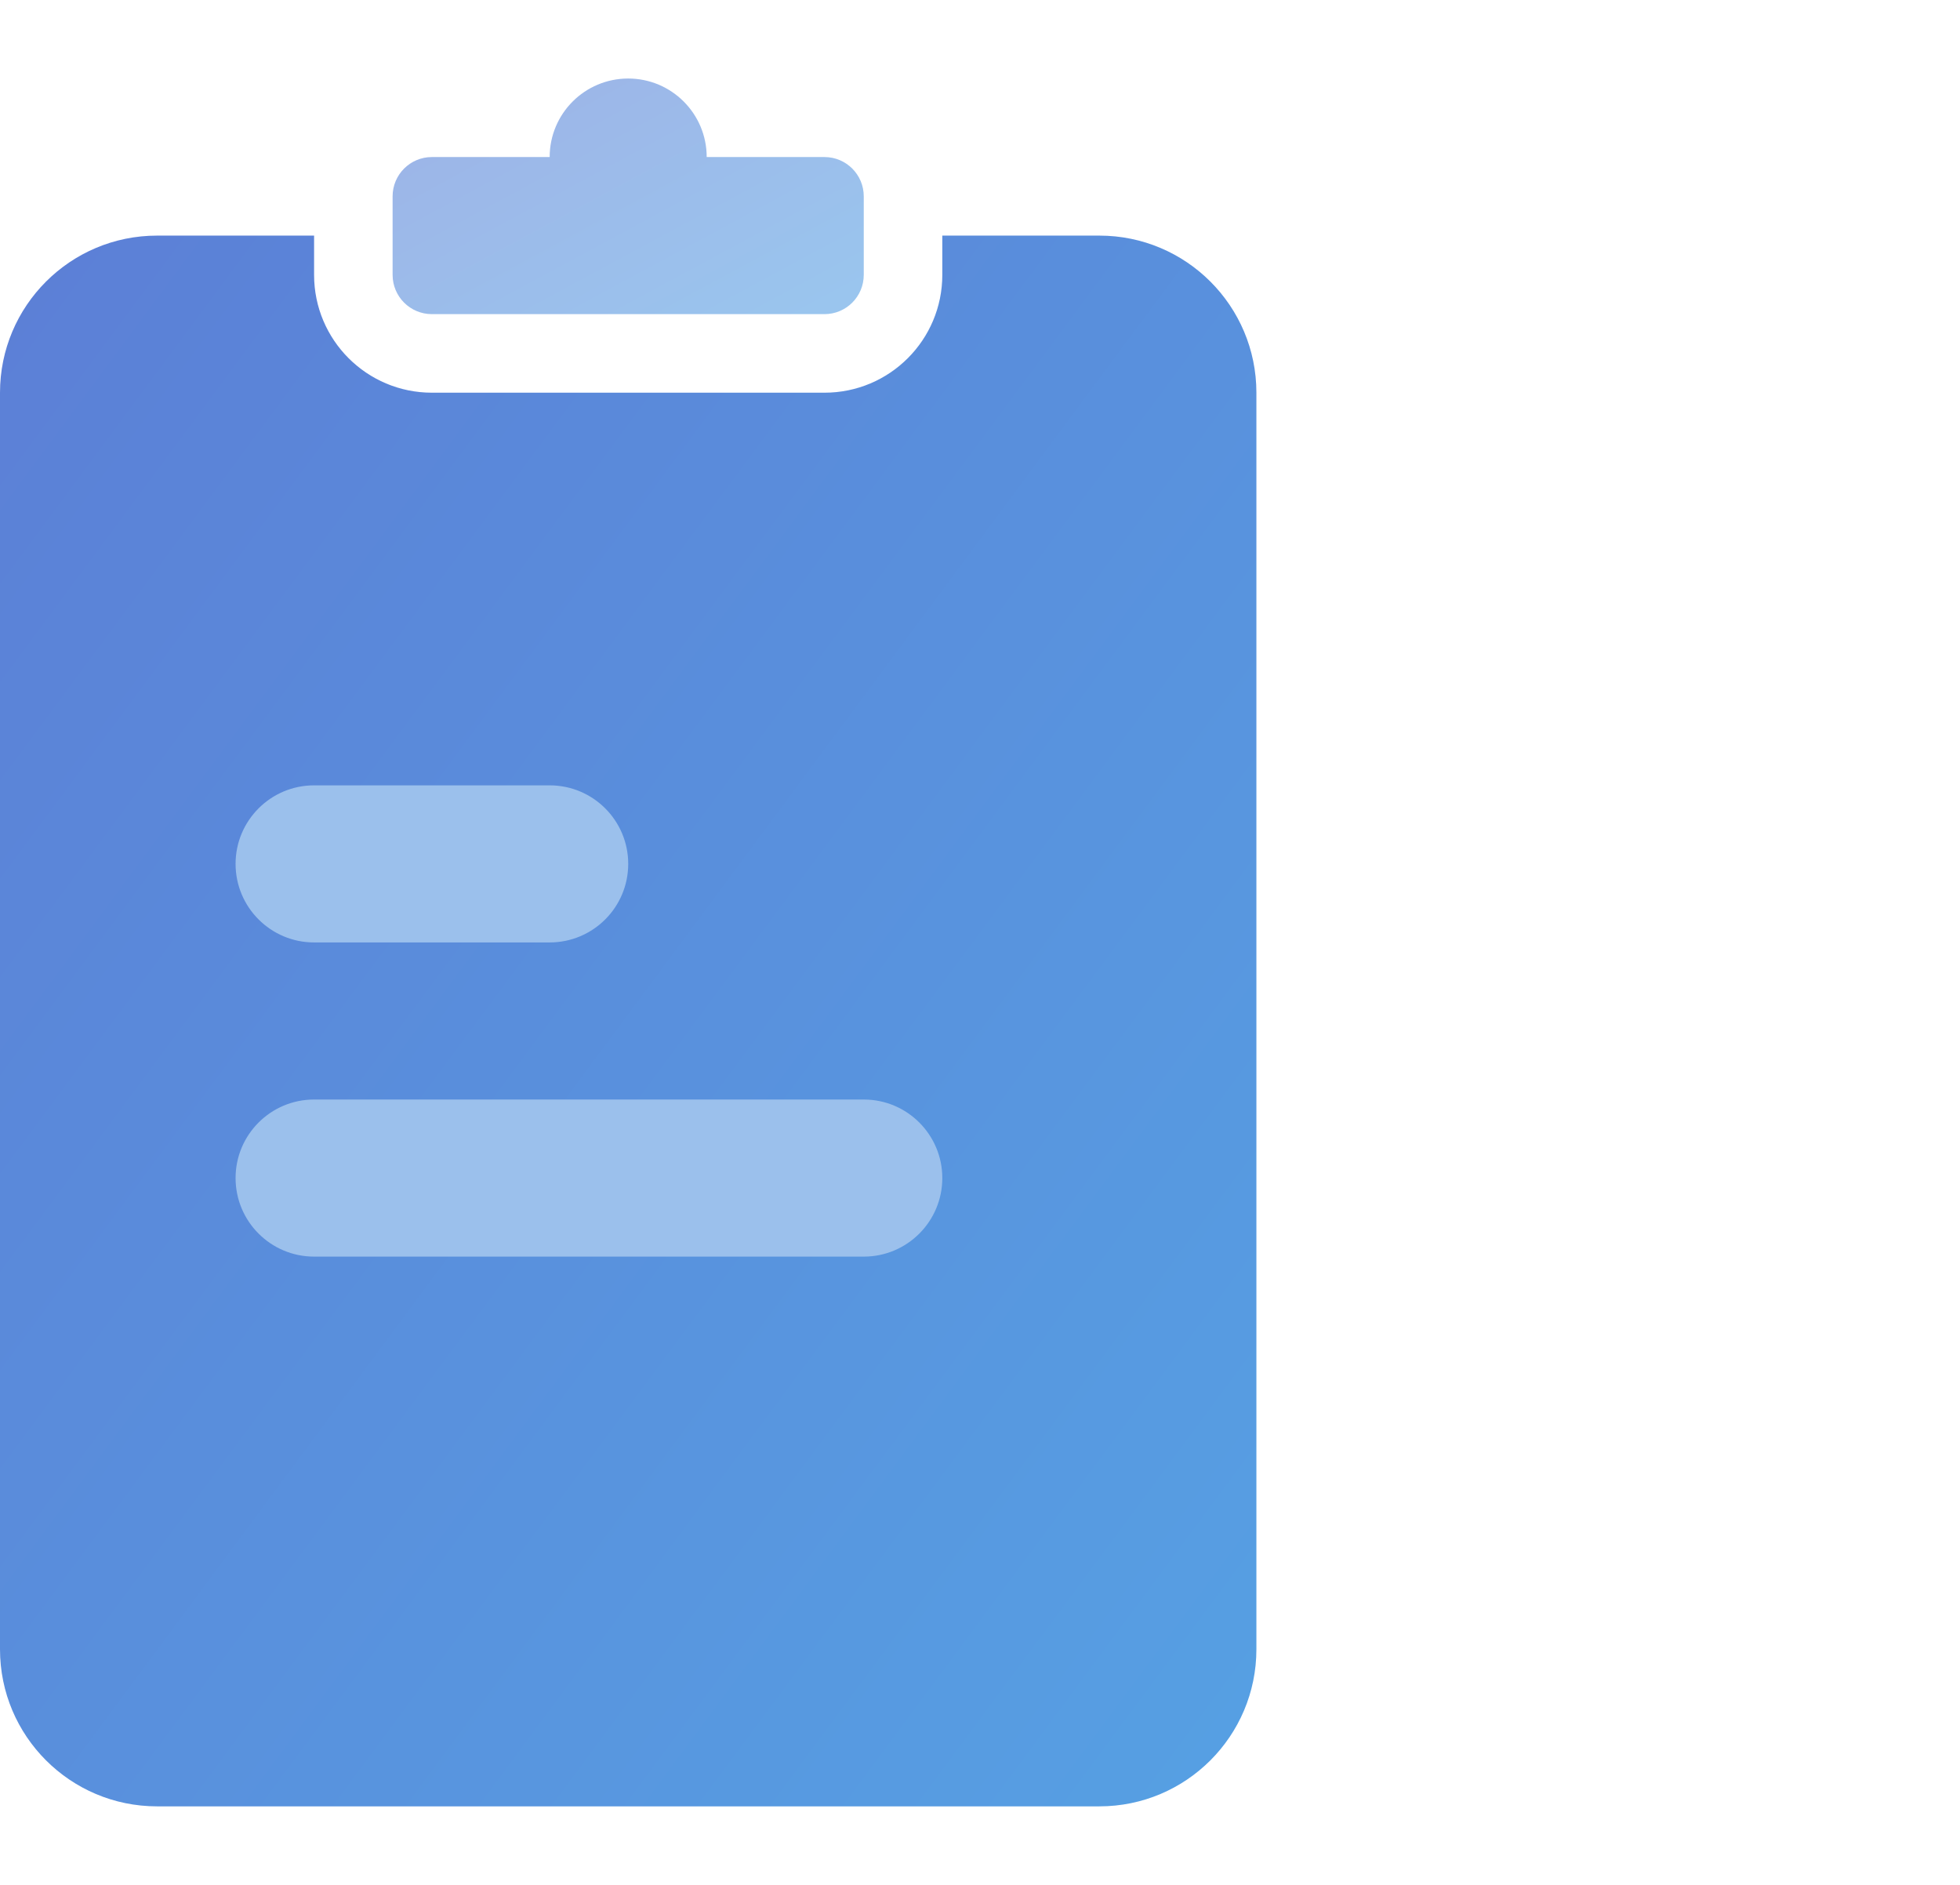 <svg width="52" height="50" viewBox="0 0 52 50" fill="none" xmlns="http://www.w3.org/2000/svg">
<path fill-rule="evenodd" clip-rule="evenodd" d="M8.333 6.25V7.292C8.333 9.018 9.732 10.417 11.458 10.417H21.875C23.601 10.417 25 9.018 25 7.292V6.25H29.167C31.468 6.25 33.333 8.115 33.333 10.417V43.75C33.333 46.051 31.468 47.917 29.167 47.917H4.167C1.865 47.917 0 46.051 0 43.75V10.417C0 8.115 1.865 6.25 4.167 6.25H8.333Z" fill="url(#paint0_linear)"/>
<path opacity="0.6" fill-rule="evenodd" clip-rule="evenodd" d="M14.583 4.166C14.583 3.016 15.515 2.083 16.666 2.083C17.817 2.083 18.749 3.016 18.749 4.166H21.874C22.45 4.166 22.916 4.633 22.916 5.208V7.291C22.916 7.867 22.45 8.333 21.874 8.333H11.458C10.882 8.333 10.416 7.867 10.416 7.291V5.208C10.416 4.633 10.882 4.166 11.458 4.166H14.583Z" fill="url(#paint1_linear)"/>
<path d="M14.583 20.833H8.333C7.183 20.833 6.25 21.766 6.25 22.916C6.25 24.067 7.183 25 8.333 25H14.583C15.734 25 16.667 24.067 16.667 22.916C16.667 21.766 15.734 20.833 14.583 20.833Z" fill="#9BC0EC"/>
<path d="M22.917 29.167H8.333C7.183 29.167 6.25 30.1 6.25 31.25C6.25 32.401 7.183 33.334 8.333 33.334H22.917C24.067 33.334 25 32.401 25 31.25C25 30.1 24.067 29.167 22.917 29.167Z" fill="#9BC0EC"/>
<defs>
<linearGradient id="paint0_linear" x1="-0.185" y1="6.62" x2="40.973" y2="37.125" gradientUnits="userSpaceOnUse">
<stop stop-color="#5C7FD6"/>
<stop offset="1" stop-color="#56A0E3"/>
</linearGradient>
<linearGradient id="paint1_linear" x1="10.347" y1="2.139" x2="15.74" y2="12.133" gradientUnits="userSpaceOnUse">
<stop stop-color="#5C7FD6"/>
<stop offset="1" stop-color="#56A0E3"/>
</linearGradient>
</defs>
</svg>
